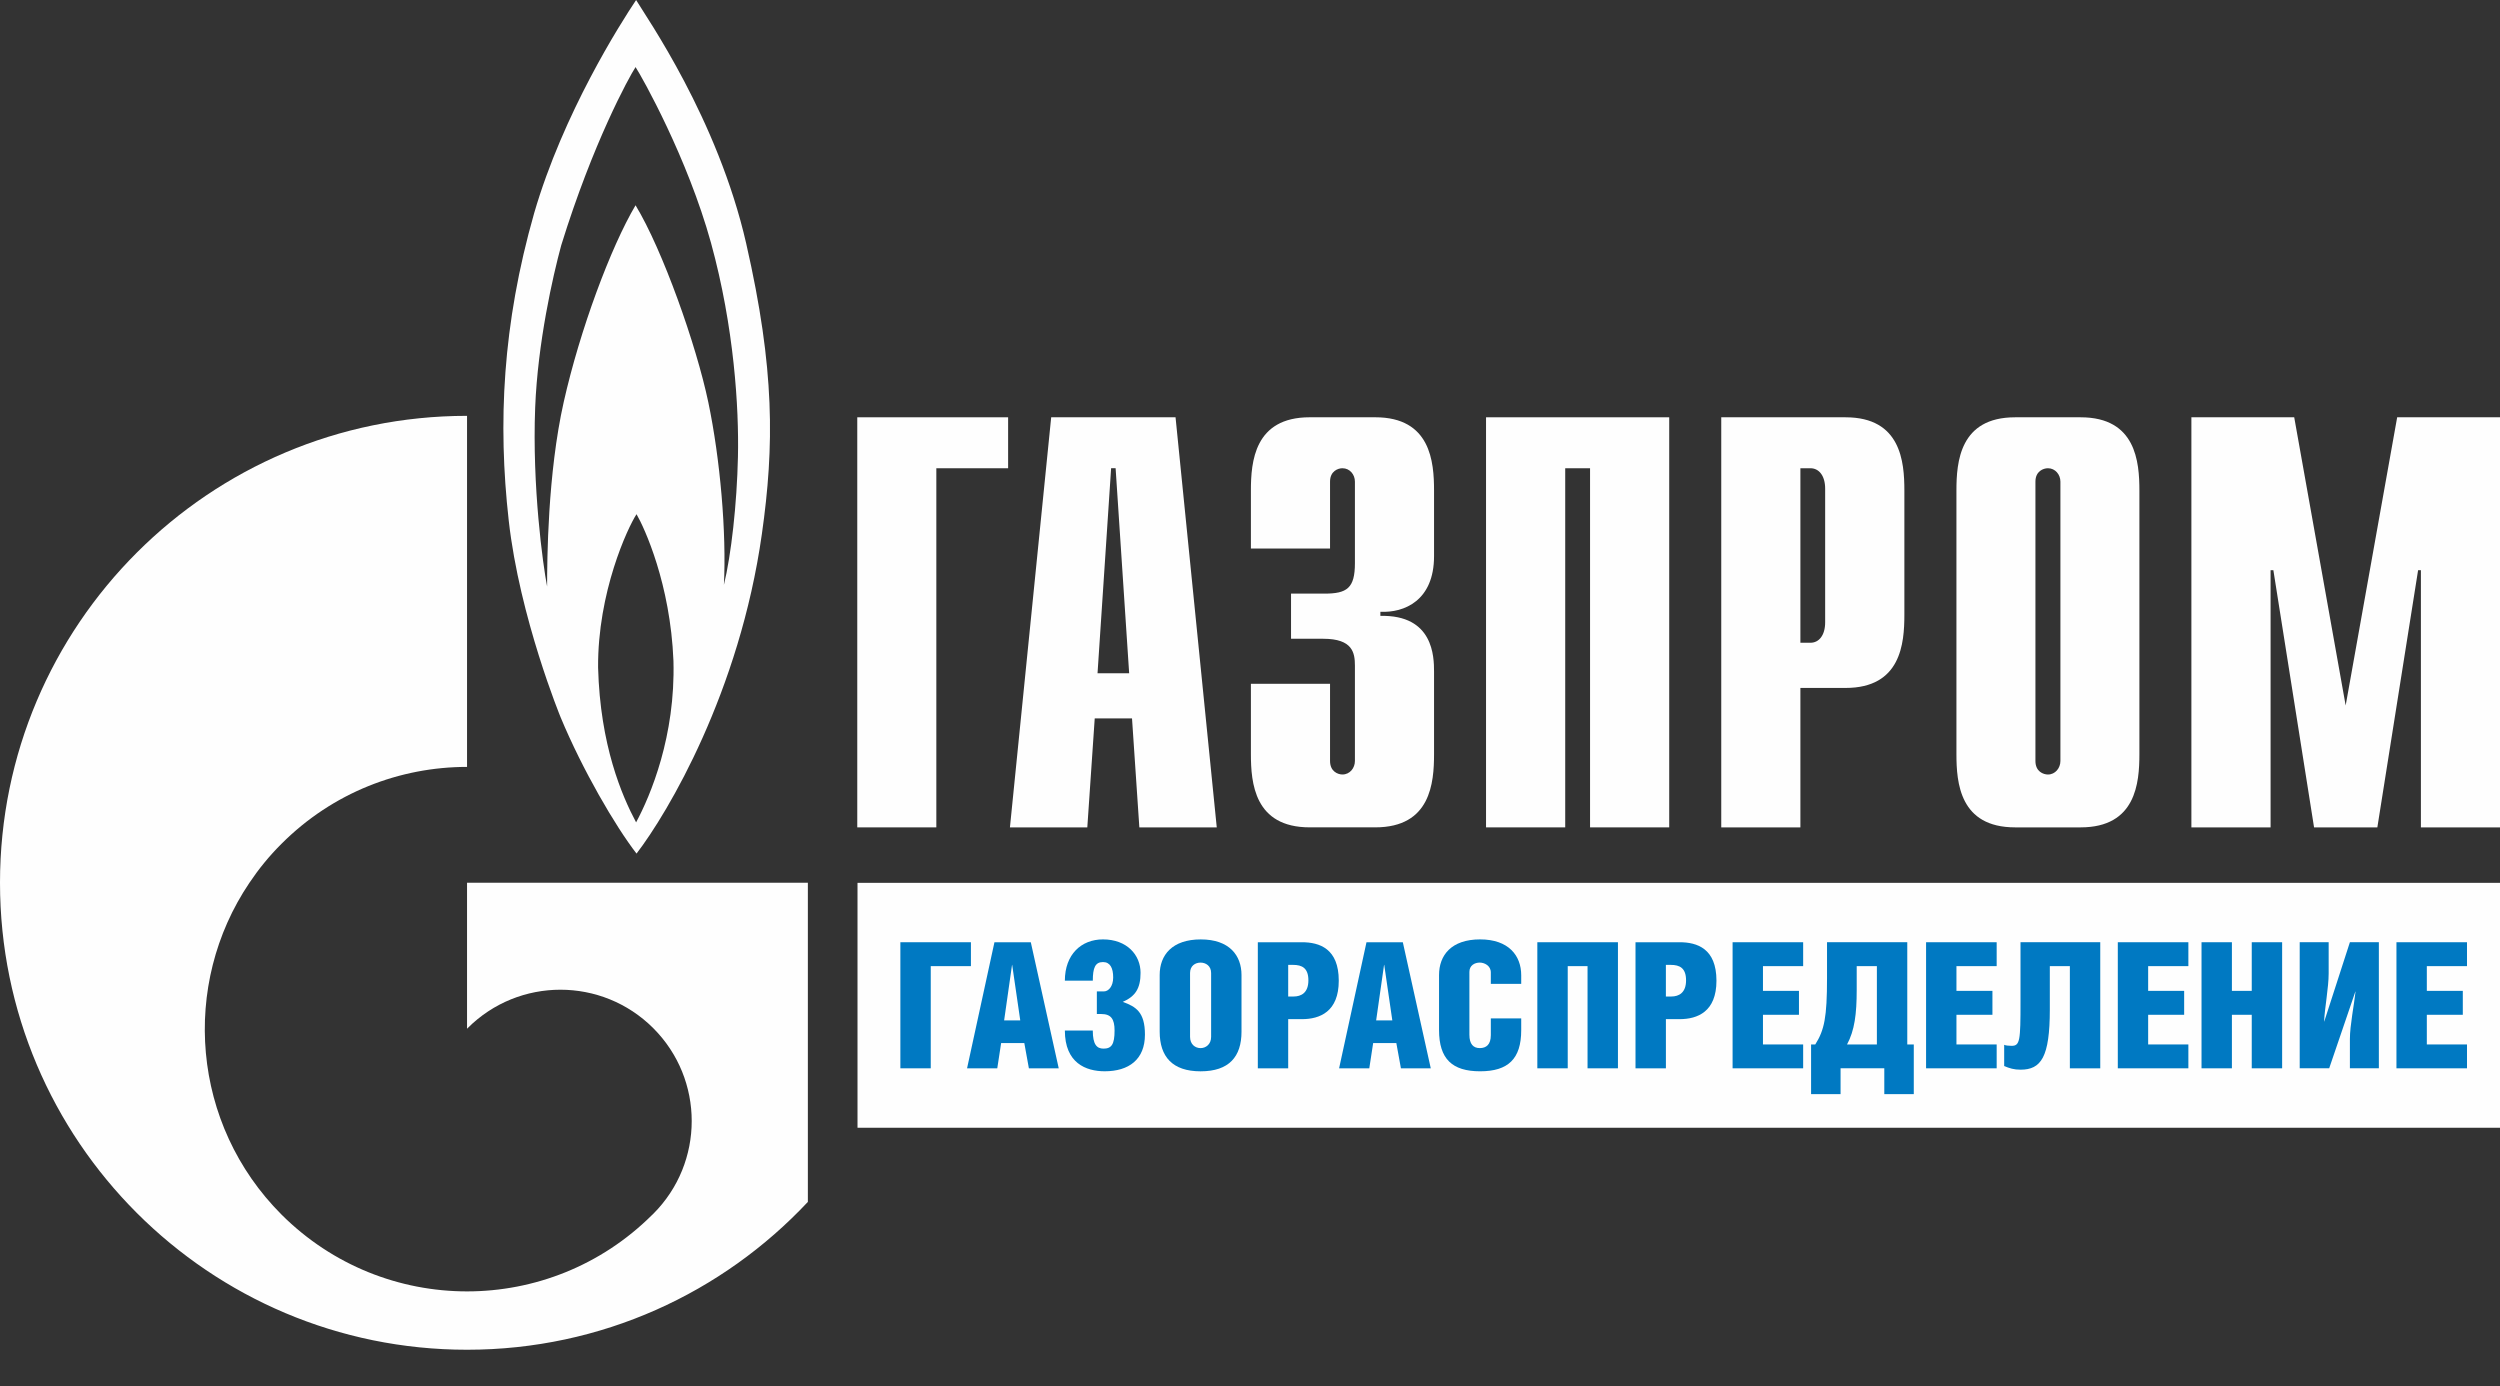 <?xml version="1.0" encoding="UTF-8" standalone="no"?>
<!-- Creator: CorelDRAW -->

<svg
   xml:space="preserve"
   width="128.436mm"
   height="71.223mm"
   style="shape-rendering:geometricPrecision; text-rendering:geometricPrecision; image-rendering:optimizeQuality; fill-rule:evenodd; clip-rule:evenodd"
   viewBox="0 0 127.5 70.704"
   version="1.1"
   id="svg49"
   sodipodi:docname="logo_white_w150.svg"
   inkscape:version="1.2.2 (732a01da63, 2022-12-09)"
   xmlns:inkscape="http://www.inkscape.org/namespaces/inkscape"
   xmlns:sodipodi="http://sodipodi.sourceforge.net/DTD/sodipodi-0.dtd"
   xmlns="http://www.w3.org/2000/svg"
   xmlns:svg="http://www.w3.org/2000/svg"><rect x="0" y="0" width="127.5" height="70.704" fill="#333333" stroke="none"/><sodipodi:namedview
   id="namedview51"
   pagecolor="#ffffff"
   bordercolor="#000000"
   borderopacity="0.25"
   inkscape:showpageshadow="2"
   inkscape:pageopacity="0.0"
   inkscape:pagecheckerboard="0"
   inkscape:deskcolor="#d1d1d1"
   inkscape:document-units="mm"
   showgrid="false"
   inkscape:zoom="2.7769342"
   inkscape:cx="242.71371"
   inkscape:cy="135.04101"
   inkscape:window-width="1920"
   inkscape:window-height="1017"
   inkscape:window-x="-8"
   inkscape:window-y="32"
   inkscape:window-maximized="1"
   inkscape:current-layer="_273804824" />
 <defs
   id="defs4">
  <style
   type="text/css"
   id="style2">
   <![CDATA[
    .fil0 {fill:#FEFEFE;fill-rule:nonzero}
    .fil1 {fill:#0079C2;fill-rule:nonzero}
   ]]>
  </style>
 </defs>
 <g
   id="Слой_x0020_1"
   inkscape:label="Слой 1">
  <g
   id="_273804824">
   <path
   id="_275563608"
   class="fil0"
   d="M37.636 23.281c-0.054,2.438 -0.344,5.013 -0.717,6.548 0.134,-2.649 -0.183,-6.387 -0.794,-9.308 -0.61,-2.921 -2.336,-7.789 -3.712,-10.052 -1.272,2.15 -2.838,6.368 -3.661,10.025 -0.825,3.663 -0.849,8.09 -0.849,9.42 -0.217,-1.123 -0.765,-5.11 -0.609,-9.126 0.129,-3.311 0.903,-6.709 1.328,-8.275 1.618,-5.229 3.45,-8.566 3.792,-9.092 0.343,0.526 2.651,4.64 3.846,8.96 1.19,4.324 1.429,8.458 1.376,10.899zm-5.194 18.661c-0.72,-1.351 -1.833,-3.922 -1.939,-7.893 -0.028,-3.843 1.511,-7.141 1.96,-7.825 0.399,0.683 1.727,3.556 1.883,7.478 0.107,3.84 -1.165,6.861 -1.905,8.239zm5.618 -29.508c-1.456,-6.388 -5.114,-11.582 -5.618,-12.433 -0.8,1.193 -3.718,5.777 -5.2,10.87 -1.619,5.678 -1.855,10.712 -1.297,15.674 0.554,4.955 2.651,10.048 2.651,10.048 1.113,2.673 2.781,5.536 3.867,6.94 1.592,-2.071 5.255,-8.24 6.393,-16.301 0.635,-4.48 0.664,-8.404 -0.797,-14.798z" />
   <path
   id="_275563656"
   class="fil0"
   d="M34.917 45.021l-11.098 0 0 7.446c0.01,-0.01 0.017,-0.02 0.029,-0.031 2.615,-2.614 6.853,-2.614 9.468,0 2.615,2.617 2.615,6.856 0,9.47 -0.009,0.009 -0.021,0.02 -0.032,0.031 0,0.003 0,0.003 -0.003,0.003 -0.009,0.009 -0.026,0.025 -0.037,0.034 -2.607,2.589 -6.017,3.887 -9.425,3.887 -3.422,0 -6.846,-1.308 -9.459,-3.915 -4.6,-4.605 -5.148,-11.728 -1.637,-16.927 0.473,-0.705 1.016,-1.372 1.637,-1.989 2.613,-2.614 6.037,-3.918 9.459,-3.918l0 -17.904c-13.152,0 -23.819,10.666 -23.819,23.811 0,13.154 10.667,23.818 23.819,23.818 6.862,0 13.038,-2.904 17.382,-7.54l0 -16.277 -6.283 0z" />
   <polygon
   id="_275563704"
   class="fil0"
   points="43.721,21.282 51.414,21.282 51.414,23.881 47.753,23.881 47.753,42.196 43.721,42.196 " />
   <path
   id="_275563752"
   class="fil0"
   d="M51.507 42.196l3.946 0 0.378 -5.557 1.902 0 0.374 5.557 3.948 0 -2.102 -20.914 -6.342 0 -2.104 20.914zm4.467 -7.858l0.693 -10.46 0.229 0 0.691 10.46 -1.613 0z" />
   <path
   id="_275563800"
   class="fil0"
   d="M67.832 34.873l0 3.936c0,0.541 0.404,0.69 0.632,0.69 0.379,0 0.637,-0.329 0.637,-0.69l0 -4.86c0,-0.659 -0.115,-1.372 -1.616,-1.372l-1.642 0 0 -2.302 1.699 0c1.154,0 1.559,-0.273 1.559,-1.556l0 -4.156c0,-0.359 -0.258,-0.683 -0.637,-0.683 -0.229,0 -0.632,0.149 -0.632,0.683l0 3.411 -4.036 0 0 -2.956c0,-1.462 0.174,-3.737 2.998,-3.737l3.345 0c2.827,0 2.997,2.275 2.997,3.737l0 3.348c0,2.269 -1.525,2.894 -2.737,2.834l0 0.21c2.707,-0.063 2.737,2.09 2.737,2.84l0 4.207c0,1.465 -0.169,3.738 -2.997,3.738l-3.345 0c-2.824,0 -2.998,-2.272 -2.998,-3.738l0 -3.585 4.036 0z" />
   <polygon
   id="_275563848"
   class="fil0"
   points="75.788,21.282 85.13,21.282 85.13,42.196 81.093,42.196 81.093,23.881 79.826,23.881 79.826,42.196 75.788,42.196 " />
   <path
   id="_275563896"
   class="fil0"
   d="M87.784 42.196l4.036 0 0 -7.111 2.303 0c2.828,0 3,-2.268 3,-3.736l0 -6.33c0,-1.462 -0.172,-3.737 -3,-3.737l-6.339 0 0 20.914zm4.036 -9.415l0 -8.901 0.511 0c0.439,0 0.752,0.386 0.752,1.04l0 6.821c0,0.656 -0.313,1.04 -0.752,1.04l-0.511 0z" />
   <path
   id="_275563944"
   class="fil0"
   d="M99.778 38.458c0,1.465 0.169,3.738 2.993,3.738l3.342 0c2.824,0 2.996,-2.273 2.996,-3.738l0 -13.439c0,-1.462 -0.173,-3.737 -2.996,-3.737l-3.342 0c-2.824,0 -2.993,2.275 -2.993,3.737l0 13.439zm5.303 0.352c0,0.361 -0.262,0.69 -0.636,0.69 -0.235,0 -0.638,-0.149 -0.638,-0.69l0 -14.247c0,-0.533 0.404,-0.683 0.638,-0.683 0.373,0 0.636,0.325 0.636,0.683l0 14.247z" />
   <polygon
   id="_275563992"
   class="fil0"
   points="122.256,21.282 127.5,21.282 127.5,42.196 123.466,42.196 123.466,29.081 123.323,29.081 121.245,42.196 118.017,42.196 115.942,29.081 115.8,29.081 115.8,42.196 111.761,42.196 111.761,21.282 117.005,21.282 119.629,35.98 " />
   <polygon
   id="_275549856"
   class="fil0"
   points="43.733,57.515 127.5,57.515 127.5,45.025 43.733,45.025 " />
   <polygon
   id="_275550144"
   class="fil1"
   points="49.517,48.054 49.517,49.273 47.468,49.273 47.468,54.484 45.919,54.484 45.919,48.054 " />
   <path
   id="_275550912"
   class="fil1"
   d="M52.033 52.039l-0.412 -2.831 -0.007 0 -0.403 2.831 0.822 0zm0.538 -3.985l1.424 6.43 -1.522 0 -0.233 -1.288 -1.182 0 -0.197 1.288 -1.541 0 1.397 -6.43 1.854 0z" />
   <path
   id="_275551224"
   class="fil1"
   d="M54.308 50.015c0,-1.334 0.832,-2.106 1.943,-2.106 1.227,0 1.917,0.798 1.917,1.703 0,0.796 -0.26,1.2 -0.914,1.487l0.018 0c0.653,0.241 1.12,0.511 1.12,1.665 0,1.272 -0.824,1.871 -2.052,1.871 -0.958,0 -2.032,-0.42 -2.032,-2.078l1.424 0c0,0.717 0.207,0.923 0.547,0.923 0.403,0 0.564,-0.206 0.564,-0.923 0,-0.599 -0.189,-0.842 -0.68,-0.842l-0.224 0 0 -1.154 0.367 0c0.223,0 0.466,-0.252 0.466,-0.708 0,-0.483 -0.153,-0.788 -0.52,-0.788 -0.393,0 -0.519,0.287 -0.519,0.949l-1.424 0z" />
   <path
   id="_275550624"
   class="fil1"
   d="M60.693 49.622l0 3.259c0,0.387 0.269,0.573 0.536,0.573 0.26,0 0.538,-0.186 0.538,-0.573l0 -3.259c0,-0.368 -0.278,-0.529 -0.538,-0.529 -0.268,0 -0.536,0.161 -0.536,0.529zm2.624 0.107l0 2.884c0,1.281 -0.636,2.024 -2.087,2.024 -1.432,0 -2.086,-0.742 -2.086,-2.024l0 -2.892c0,-1.013 0.636,-1.811 2.096,-1.811 1.459,0 2.077,0.817 2.077,1.819z" />
   <path
   id="_275551152"
   class="fil1"
   d="M65.698 50.822l0.278 0c0.385,0 0.752,-0.189 0.752,-0.823 0,-0.636 -0.331,-0.79 -0.779,-0.79l-0.251 0 0 1.613zm0 3.662l-1.549 0 0 -6.43 2.248 0c0.895,0 1.88,0.322 1.88,1.961 0,1.586 -0.967,1.962 -1.88,1.962l-0.699 0 0 2.507z" />
   <path
   id="_275552016"
   class="fil1"
   d="M71.008 52.039l-0.412 -2.831 -0.009 0 -0.403 2.831 0.824 0zm0.536 -3.985l1.425 6.43 -1.522 0 -0.234 -1.288 -1.182 0 -0.197 1.288 -1.54 0 1.397 -6.43 1.853 0z" />
   <path
   id="_275551968"
   class="fil1"
   d="M77.582 51.941l0 0.599c0,1.46 -0.663,2.096 -2.096,2.096 -1.423,0 -2.095,-0.628 -2.095,-2.105l0 -2.803c0,-1.012 0.627,-1.819 2.095,-1.819 1.451,0 2.096,0.825 2.096,1.828l0 0.439 -1.55 0 0 -0.582c0,-0.341 -0.322,-0.502 -0.564,-0.502 -0.259,0 -0.529,0.143 -0.529,0.475l0 3.206c0,0.483 0.207,0.68 0.529,0.68 0.331,0 0.564,-0.178 0.564,-0.662l0 -0.851 1.55 0z" />
   <polygon
   id="_275552040"
   class="fil1"
   points="82.515,48.054 82.515,54.484 80.965,54.484 80.965,49.273 79.954,49.273 79.954,54.484 78.404,54.484 78.404,48.054 " />
   <path
   id="_275552544"
   class="fil1"
   d="M84.96 50.822l0.277 0c0.386,0 0.752,-0.189 0.752,-0.823 0,-0.636 -0.331,-0.79 -0.779,-0.79l-0.25 0 0 1.613zm0 3.662l-1.549 0 0 -6.43 2.248 0c0.895,0 1.88,0.322 1.88,1.961 0,1.586 -0.967,1.962 -1.88,1.962l-0.698 0 0 2.507z" />
   <polygon
   id="_275553312"
   class="fil1"
   points="88.362,48.054 91.961,48.054 91.961,49.273 89.911,49.273 89.911,50.534 91.747,50.534 91.747,51.754 89.911,51.754 89.911,53.267 91.961,53.267 91.961,54.484 88.362,54.484 " />
   <path
   id="_275553648"
   class="fil1"
   d="M95.721 49.273l-1.029 0 0 1.208c0,1.235 -0.107,2.069 -0.493,2.786l1.522 0 0 -3.995zm1.55 -1.219l0 5.213 0.332 0 0 2.533 -1.504 0 0 -1.317 -2.23 0 0 1.317 -1.504 0 0 -2.533 0.214 0c0.466,-0.737 0.599,-1.397 0.599,-3.378l0 -1.836 4.094 0z" />
   <polygon
   id="_275553672"
   class="fil1"
   points="98.23,48.054 101.83,48.054 101.83,49.273 99.779,49.273 99.779,50.534 101.614,50.534 101.614,51.754 99.779,51.754 99.779,53.267 101.83,53.267 101.83,54.484 98.23,54.484 " />
   <path
   id="_275553576"
   class="fil1"
   d="M107.113 48.054l0 6.43 -1.55 0 0 -5.211 -1.022 0 0 2.21c0,2.438 -0.446,3.071 -1.495,3.071 -0.332,0 -0.563,-0.071 -0.833,-0.186l0 -1.083c0.072,0.035 0.224,0.053 0.376,0.053 0.431,0 0.457,-0.26 0.457,-2.249l0 -3.036 4.066 0z" />
   <polygon
   id="_275553288"
   class="fil1"
   points="108.008,48.054 111.607,48.054 111.607,49.273 109.556,49.273 109.556,50.534 111.392,50.534 111.392,51.754 109.556,51.754 109.556,53.267 111.607,53.267 111.607,54.484 108.008,54.484 " />
   <polygon
   id="_275553720"
   class="fil1"
   points="113.827,50.534 114.839,50.534 114.839,48.054 116.389,48.054 116.389,54.484 114.839,54.484 114.839,51.754 113.827,51.754 113.827,54.484 112.278,54.484 112.278,48.054 113.827,48.054 " />
   <path
   id="_275553792"
   class="fil1"
   d="M118.762 48.054l0 1.595c0,0.706 -0.198,1.735 -0.233,2.445l0.009 0 1.307 -4.041 1.477 0 0 6.43 -1.477 0 0 -1.496c0,-0.688 0.215,-1.737 0.287,-2.416l-0.009 0 -1.334 3.911 -1.504 0 0 -6.43 1.477 0z" />
   <polygon
   id="_275553864"
   class="fil1"
   points="122.219,48.054 125.817,48.054 125.817,49.273 123.768,49.273 123.768,50.534 125.603,50.534 125.603,51.754 123.768,51.754 123.768,53.267 125.817,53.267 125.817,54.484 122.219,54.484 " />
   
   
   
   
   
   
   
   
   
   
   
   
   
  </g>
 </g>
</svg>
